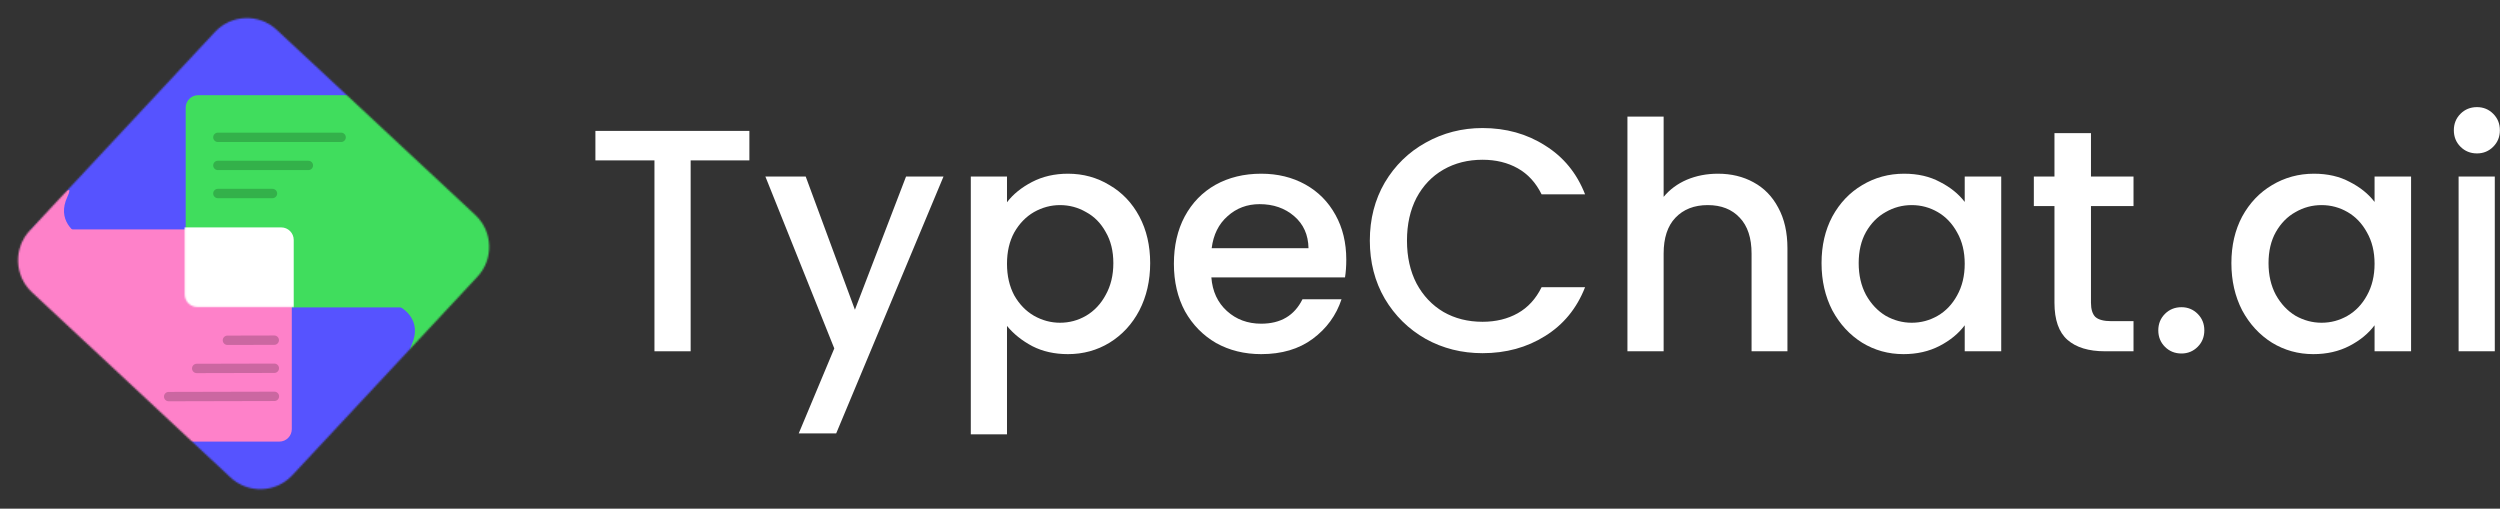 <svg width="1612" height="328" viewBox="0 0 1612 328" fill="none" xmlns="http://www.w3.org/2000/svg">
<rect x="0" y="0" width="1612" height="328" fill="#333333" stroke="none"/>
<path d="M483.2 84.405V103.42H445.33V226.503H421.994V103.42H383.92V84.405H483.2Z" fill="white"/>
<path d="M608.364 113.847L539.176 279.457H515.021L537.947 224.663L493.527 113.847H519.524L551.253 199.719L584.21 113.847H608.364Z" fill="white"/>
<path d="M649.311 130.408C653.268 125.228 658.659 120.867 665.482 117.323C672.306 113.779 680.016 112.007 688.613 112.007C698.439 112.007 707.378 114.46 715.429 119.367C723.617 124.138 730.031 130.885 734.671 139.609C739.311 148.332 741.631 158.351 741.631 169.664C741.631 180.977 739.311 191.132 734.671 200.128C730.031 208.988 723.617 215.939 715.429 220.983C707.378 225.89 698.439 228.343 688.613 228.343C680.016 228.343 672.374 226.639 665.687 223.232C659 219.688 653.541 215.326 649.311 210.146V280.071H625.975V113.847H649.311V130.408ZM717.886 169.664C717.886 161.894 716.248 155.215 712.973 149.627C709.834 143.902 705.604 139.609 700.281 136.746C695.096 133.747 689.5 132.248 683.496 132.248C677.628 132.248 672.033 133.747 666.71 136.746C661.525 139.745 657.294 144.107 654.019 149.831C650.88 155.556 649.311 162.303 649.311 170.073C649.311 177.842 650.88 184.657 654.019 190.518C657.294 196.243 661.525 200.605 666.71 203.604C672.033 206.602 677.628 208.102 683.496 208.102C689.5 208.102 695.096 206.602 700.281 203.604C705.604 200.469 709.834 195.971 712.973 190.11C716.248 184.248 717.886 177.433 717.886 169.664Z" fill="white"/>
<path d="M868.081 167.415C868.081 171.64 867.808 175.457 867.263 178.864H781.084C781.766 187.861 785.109 195.085 791.114 200.537C797.119 205.989 804.488 208.715 813.222 208.715C825.777 208.715 834.647 203.467 839.833 192.972H865.011C861.599 203.331 855.39 211.85 846.383 218.529C837.513 225.072 826.459 228.343 813.222 228.343C802.441 228.343 792.752 225.958 784.154 221.187C775.693 216.28 769.006 209.465 764.094 200.741C759.317 191.882 756.929 181.659 756.929 170.073C756.929 158.487 759.249 148.332 763.889 139.609C768.665 130.749 775.284 123.934 783.745 119.163C792.342 114.392 802.168 112.007 813.222 112.007C823.866 112.007 833.351 114.324 841.675 118.958C849.999 123.593 856.482 130.135 861.122 138.586C865.761 146.901 868.081 156.51 868.081 167.415ZM843.722 160.054C843.586 151.467 840.515 144.584 834.51 139.404C828.506 134.225 821.069 131.635 812.198 131.635C804.147 131.635 797.255 134.225 791.523 139.404C785.792 144.447 782.38 151.331 781.288 160.054H843.722Z" fill="white"/>
<path d="M883.268 155.147C883.268 141.244 886.475 128.772 892.889 117.732C899.439 106.691 908.241 98.104 919.295 91.97C930.485 85.7 942.699 82.565 955.936 82.565C971.084 82.565 984.526 86.313 996.262 93.81C1008.13 101.171 1016.73 111.666 1022.05 125.297H994.011C990.326 117.8 985.208 112.211 978.658 108.531C972.108 104.851 964.534 103.011 955.936 103.011C946.52 103.011 938.127 105.123 930.758 109.349C923.389 113.574 917.589 119.64 913.359 127.546C909.265 135.451 907.218 144.652 907.218 155.147C907.218 165.643 909.265 174.843 913.359 182.749C917.589 190.655 923.389 196.789 930.758 201.15C938.127 205.376 946.52 207.488 955.936 207.488C964.534 207.488 972.108 205.648 978.658 201.968C985.208 198.288 990.326 192.699 994.011 185.203H1022.05C1016.73 198.833 1008.13 209.329 996.262 216.689C984.526 224.049 971.084 227.73 955.936 227.73C942.563 227.73 930.349 224.663 919.295 218.529C908.241 212.259 899.439 203.604 892.889 192.563C886.475 181.522 883.268 169.05 883.268 155.147Z" fill="white"/>
<path d="M1107.71 112.007C1116.31 112.007 1123.95 113.847 1130.64 117.527C1137.46 121.207 1142.78 126.66 1146.6 133.884C1150.56 141.108 1152.54 149.831 1152.54 160.054V226.503H1129.41V163.53C1129.41 153.444 1126.88 145.742 1121.83 140.426C1116.78 134.974 1109.89 132.248 1101.16 132.248C1092.42 132.248 1085.46 134.974 1080.28 140.426C1075.23 145.742 1072.71 153.444 1072.71 163.53V226.503H1049.37V75.204H1072.71V126.932C1076.66 122.162 1081.64 118.481 1087.65 115.892C1093.79 113.302 1100.48 112.007 1107.71 112.007Z" fill="white"/>
<path d="M1174.53 169.664C1174.53 158.351 1176.85 148.332 1181.49 139.609C1186.26 130.885 1192.68 124.138 1200.73 119.367C1208.92 114.46 1217.92 112.007 1227.75 112.007C1236.62 112.007 1244.33 113.779 1250.88 117.323C1257.57 120.73 1262.89 125.024 1266.85 130.204V113.847H1290.39V226.503H1266.85V209.737C1262.89 215.053 1257.5 219.483 1250.67 223.027C1243.85 226.571 1236.07 228.343 1227.34 228.343C1217.65 228.343 1208.78 225.89 1200.73 220.983C1192.68 215.939 1186.26 208.988 1181.49 200.128C1176.85 191.132 1174.53 180.977 1174.53 169.664ZM1266.85 170.073C1266.85 162.303 1265.21 155.556 1261.93 149.831C1258.79 144.107 1254.63 139.745 1249.45 136.746C1244.26 133.747 1238.67 132.248 1232.66 132.248C1226.66 132.248 1221.06 133.747 1215.88 136.746C1210.69 139.609 1206.46 143.902 1203.18 149.627C1200.05 155.215 1198.48 161.894 1198.48 169.664C1198.48 177.433 1200.05 184.248 1203.18 190.11C1206.46 195.971 1210.69 200.469 1215.88 203.604C1221.2 206.602 1226.79 208.102 1232.66 208.102C1238.67 208.102 1244.26 206.602 1249.45 203.604C1254.63 200.605 1258.79 196.243 1261.93 190.518C1265.21 184.657 1266.85 177.842 1266.85 170.073Z" fill="white"/>
<path d="M1348.26 132.861V195.221C1348.26 199.446 1349.22 202.513 1351.13 204.422C1353.18 206.194 1356.59 207.08 1361.36 207.08H1375.69V226.503H1357.27C1346.76 226.503 1338.71 224.049 1333.11 219.143C1327.52 214.236 1324.72 206.262 1324.72 195.221V132.861H1311.42V113.847H1324.72V85.836H1348.26V113.847H1375.69V132.861H1348.26Z" fill="white"/>
<path d="M1406.62 227.934C1402.39 227.934 1398.84 226.503 1395.97 223.641C1393.11 220.778 1391.67 217.234 1391.67 213.009C1391.67 208.783 1393.11 205.239 1395.97 202.377C1398.84 199.515 1402.39 198.083 1406.62 198.083C1410.71 198.083 1414.19 199.515 1417.06 202.377C1419.92 205.239 1421.35 208.783 1421.35 213.009C1421.35 217.234 1419.92 220.778 1417.06 223.641C1414.19 226.503 1410.71 227.934 1406.62 227.934Z" fill="white"/>
<path d="M1438.8 169.664C1438.8 158.351 1441.12 148.332 1445.76 139.609C1450.53 130.885 1456.95 124.138 1465 119.367C1473.19 114.46 1482.19 112.007 1492.02 112.007C1500.89 112.007 1508.6 113.779 1515.15 117.323C1521.84 120.73 1527.16 125.024 1531.12 130.204V113.847H1554.66V226.503H1531.12V209.737C1527.16 215.053 1521.77 219.483 1514.95 223.027C1508.12 226.571 1500.34 228.343 1491.61 228.343C1481.92 228.343 1473.05 225.89 1465 220.983C1456.95 215.939 1450.53 208.988 1445.76 200.128C1441.12 191.132 1438.8 180.977 1438.8 169.664ZM1531.12 170.073C1531.12 162.303 1529.48 155.556 1526.2 149.831C1523.07 144.107 1518.9 139.745 1513.72 136.746C1508.53 133.747 1502.94 132.248 1496.93 132.248C1490.93 132.248 1485.33 133.747 1480.15 136.746C1474.96 139.609 1470.73 143.902 1467.46 149.627C1464.32 155.215 1462.75 161.894 1462.75 169.664C1462.75 177.433 1464.32 184.248 1467.46 190.11C1470.73 195.971 1474.96 200.469 1480.15 203.604C1485.47 206.602 1491.06 208.102 1496.93 208.102C1502.94 208.102 1508.53 206.602 1513.72 203.604C1518.9 200.605 1523.07 196.243 1526.2 190.518C1529.48 184.657 1531.12 177.842 1531.12 170.073Z" fill="white"/>
<path d="M1597.18 98.922C1592.95 98.922 1589.4 97.49 1586.54 94.628C1583.67 91.766 1582.24 88.222 1582.24 83.996C1582.24 79.771 1583.67 76.227 1586.54 73.364C1589.4 70.502 1592.95 69.071 1597.18 69.071C1601.28 69.071 1604.76 70.502 1607.62 73.364C1610.49 76.227 1611.92 79.771 1611.92 83.996C1611.92 88.222 1610.49 91.766 1607.62 94.628C1604.76 97.49 1601.28 98.922 1597.18 98.922ZM1608.64 113.847V226.503H1585.31V113.847H1608.64Z" fill="white"/>
<mask id="mask0_2_6" style="mask-type:alpha" maskUnits="userSpaceOnUse" x="11" y="11" width="305" height="305">
<path d="M20.604 188.461C9.225 177.85 8.602 160.023 19.213 148.644L138.609 20.604C149.221 9.225 167.047 8.602 178.427 19.213L306.467 138.609C317.846 149.221 318.469 167.047 307.858 178.427L188.461 306.467C177.85 317.846 160.023 318.469 148.644 307.858L20.604 188.461Z" fill="#D9D9D9"/>
</mask>
<g mask="url(#mask0_2_6)">
<path d="M-14.086 -15.092H406.485V352.154H-14.086V-15.092Z" fill="#5653FF"/>
<path d="M265.624 221.857C272.063 206.966 260.928 198.548 254.556 196.2L291.281 197.206C280.045 211.627 259.184 236.748 265.624 221.857Z" fill="#40DD5D"/>
<path d="M43.419 126.969C36.595 141.688 47.508 150.392 53.817 152.905L17.131 150.945C28.737 136.82 50.243 112.25 43.419 126.969Z" fill="#FE81C9"/>
<path d="M119.732 69.425C119.732 64.979 123.336 61.375 127.781 61.375H311.907C316.353 61.375 319.956 64.979 319.956 69.425V190.163C319.956 194.608 316.353 198.212 311.907 198.212H127.781C123.336 198.212 119.732 194.608 119.732 190.163V69.425Z" fill="#40DD5D"/>
<path d="M-4.025 155.954C-4.025 151.508 -0.421 147.904 4.025 147.904H180.101C184.547 147.904 188.15 151.508 188.15 155.954V276.692C188.15 281.137 184.547 284.741 180.101 284.741H4.025C-0.421 284.741 -4.025 281.137 -4.025 276.692V155.954Z" fill="#FE81C9"/>
</g>
<mask id="mask1_2_6" style="mask-type:alpha" maskUnits="userSpaceOnUse" x="119" y="61" width="192" height="137">
<path d="M119.134 69.144C119.134 64.698 122.738 61.094 127.183 61.094H302.254C306.699 61.094 310.303 64.698 310.303 69.144V189.882C310.303 194.327 306.699 197.931 302.254 197.931H127.183C122.738 197.931 119.134 194.327 119.134 189.882V69.144Z" fill="#40DD5D"/>
</mask>
<g mask="url(#mask1_2_6)">
<path d="M-3.055 154.712C-3.055 150.247 0.554 146.626 5.006 146.626H181.332C185.783 146.626 189.392 150.247 189.392 154.712V276.002C189.392 280.468 185.783 284.088 181.332 284.088H5.006C0.554 284.088 -3.055 280.468 -3.055 276.002V154.712Z" fill="white"/>
</g>
<path fill-rule="evenodd" clip-rule="evenodd" d="M137.462 88.55C137.462 86.883 138.813 85.532 140.48 85.532H219.967C221.634 85.532 222.985 86.883 222.985 88.55C222.985 90.218 221.634 91.569 219.967 91.569H140.48C138.813 91.569 137.462 90.218 137.462 88.55Z" fill="black" fill-opacity="0.2"/>
<path fill-rule="evenodd" clip-rule="evenodd" d="M137.462 106.661C137.462 104.994 138.813 103.643 140.48 103.643H198.837C200.504 103.643 201.856 104.994 201.856 106.661C201.856 108.328 200.504 109.68 198.837 109.68H140.48C138.813 109.68 137.462 108.328 137.462 106.661Z" fill="black" fill-opacity="0.2"/>
<path fill-rule="evenodd" clip-rule="evenodd" d="M137.462 124.772C137.462 123.105 138.813 121.753 140.48 121.753H175.696C177.363 121.753 178.714 123.105 178.714 124.772C178.714 126.439 177.363 127.79 175.696 127.79H140.48C138.813 127.79 137.462 126.439 137.462 124.772Z" fill="black" fill-opacity="0.2"/>
<path fill-rule="evenodd" clip-rule="evenodd" d="M179.957 255.555C179.961 257.222 178.613 258.577 176.946 258.581L108.757 258.742C107.09 258.746 105.735 257.398 105.731 255.731C105.727 254.064 107.075 252.709 108.742 252.705L176.932 252.544C178.599 252.54 179.953 253.888 179.957 255.555Z" fill="black" fill-opacity="0.2"/>
<path fill-rule="evenodd" clip-rule="evenodd" d="M179.915 237.445C179.919 239.112 178.57 240.466 176.903 240.47L126.841 240.589C125.173 240.592 123.819 239.244 123.815 237.577C123.811 235.91 125.159 234.556 126.826 234.552L176.889 234.433C178.556 234.429 179.911 235.778 179.915 237.445Z" fill="black" fill-opacity="0.2"/>
<path fill-rule="evenodd" clip-rule="evenodd" d="M179.872 219.334C179.875 221.001 178.527 222.356 176.86 222.36L146.65 222.431C144.983 222.435 143.628 221.087 143.624 219.42C143.62 217.753 144.969 216.398 146.636 216.394L176.846 216.323C178.513 216.319 179.868 217.667 179.872 219.334Z" fill="black" fill-opacity="0.2"/>
</svg>
